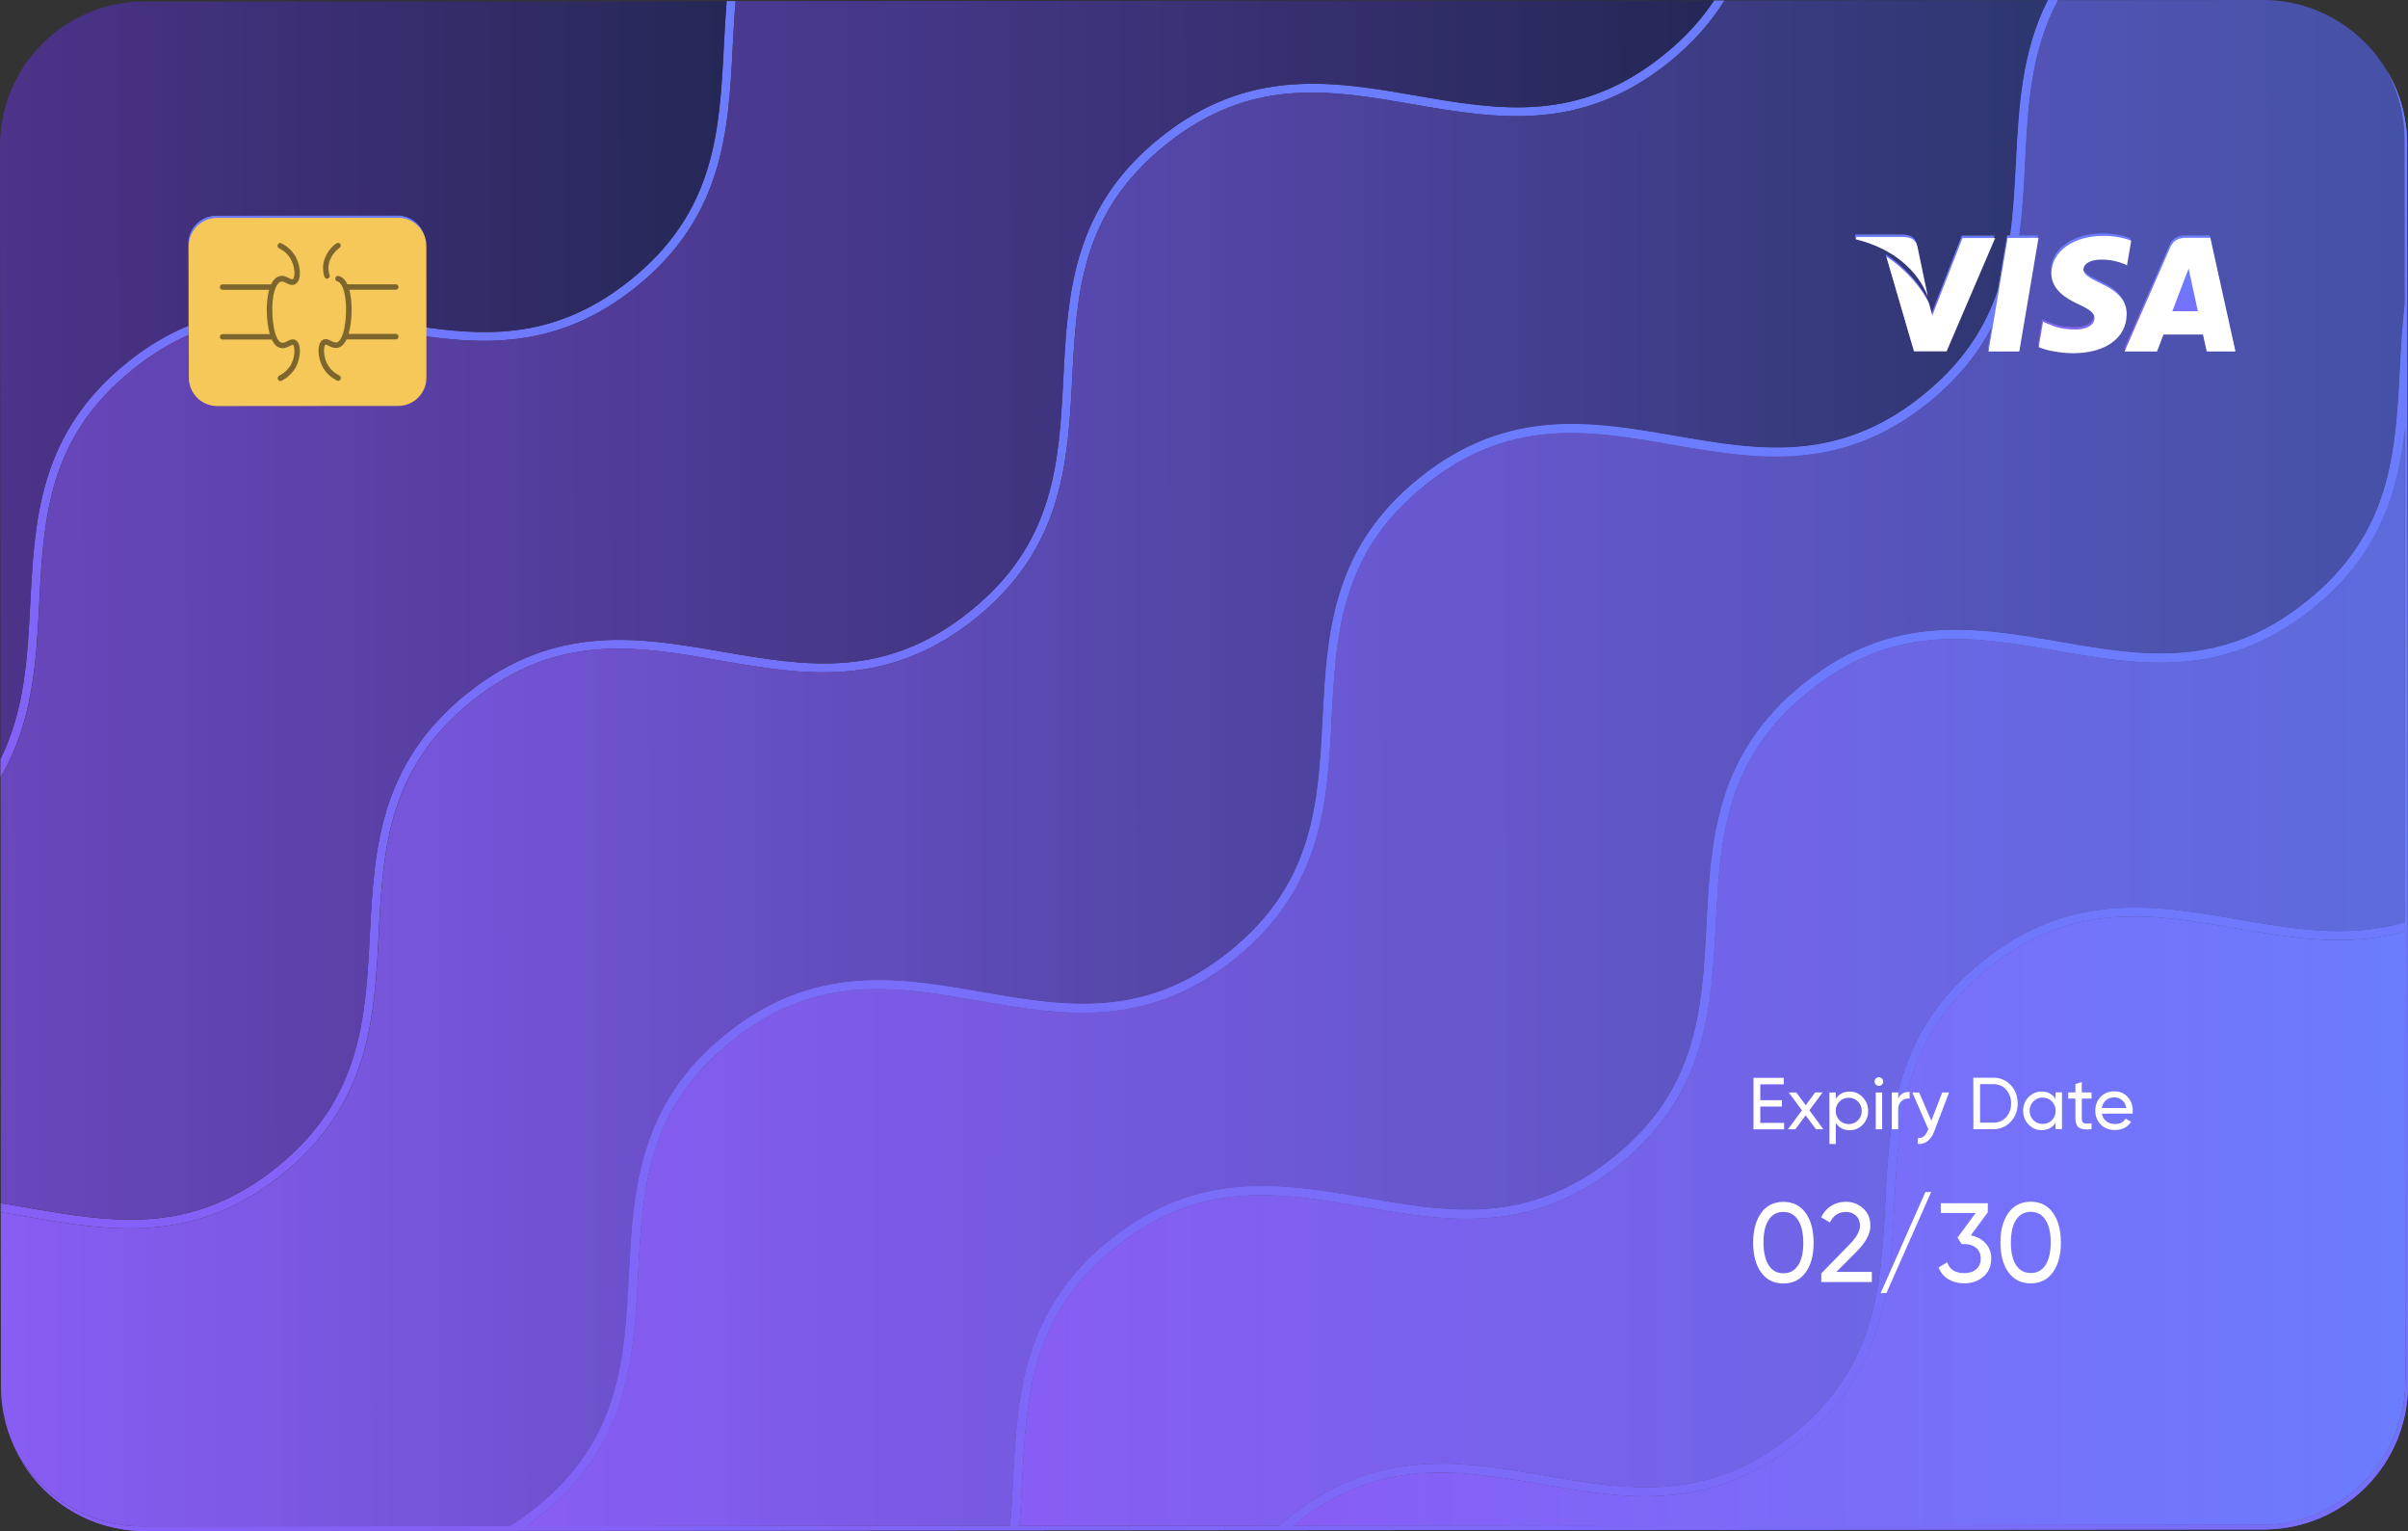 <svg width="354" height="225" viewBox="0 0 354 225" fill="none" xmlns="http://www.w3.org/2000/svg">
<rect x="0" y="0" width="354" height="225" fill="#333333" stroke="none"/>
<path d="M5.766 88.623C5.311 97.258 4.856 106.132 0.065 114.245V111.559C3.642 104.382 4.043 96.606 4.455 88.558C5.094 76.312 5.755 63.642 18.729 53.235C21.731 50.821 24.712 49.091 27.66 47.884L27.649 35.823C27.649 33.529 29.514 31.669 31.79 31.669L58.431 31.647C60.707 31.647 62.571 33.496 62.571 35.791L62.582 48.102C72.586 49.526 82.298 49.461 92.638 41.174C105.156 31.147 105.763 19.315 106.414 6.819C106.533 4.611 106.652 2.382 106.825 0.152H108.148C107.953 2.36 107.833 4.622 107.714 6.884C107.096 19.141 106.435 31.81 93.461 42.207C82.84 50.723 72.575 50.821 62.593 49.428V55.149C62.593 57.433 60.729 59.303 58.464 59.303L31.822 59.325C29.535 59.325 27.671 57.454 27.671 55.181V49.265C24.994 50.44 22.295 52.06 19.553 54.268C7.023 64.295 6.416 76.106 5.766 88.623Z" fill="url(#paint0_linear_111_2)"/>
<path d="M3.945 178.802C2.655 178.573 1.387 178.356 0.108 178.16V176.833C1.463 177.04 2.818 177.279 4.162 177.518C16.464 179.639 28.083 181.651 40.591 171.613C53.109 161.586 53.716 149.764 54.367 137.258C55.006 125.012 55.656 112.342 68.63 101.935C81.604 91.527 94.058 93.68 106.11 95.768C118.412 97.889 130.031 99.912 142.539 89.885C155.046 79.858 155.664 68.025 156.315 55.529C156.954 43.284 157.593 30.614 170.578 20.206C183.552 9.81 196.006 11.952 208.047 14.04C220.349 16.161 231.968 18.184 244.476 8.156C247.706 5.568 250.134 2.871 251.976 0.065H253.515C251.553 3.241 248.898 6.297 245.31 9.19C232.337 19.587 219.883 17.422 207.83 15.356C195.529 13.213 183.91 11.213 171.402 21.239C158.883 31.267 158.276 43.088 157.626 55.595C156.987 67.84 156.336 80.51 143.362 90.918C130.389 101.315 117.946 99.172 105.893 97.084C93.591 94.942 81.962 92.941 69.443 102.968C56.924 112.995 56.318 124.816 55.667 137.323C55.028 149.569 54.388 162.238 41.404 172.646C28.441 183.043 15.987 180.89 3.945 178.802Z" fill="url(#paint1_linear_111_2)"/>
<path d="M272.7 34.812L272.754 34.475H279.788C280.742 34.518 281.511 34.812 281.772 35.834L283.311 43.219C281.804 39.347 278.173 36.139 272.7 34.812Z" fill="url(#paint2_linear_111_2)"/>
<path d="M283.495 44.306L283.972 46.035L288.416 34.638H293.217L286.074 51.299H281.284L277.219 37.379C280.135 39.26 282.617 42.229 283.495 44.306Z" fill="url(#paint3_linear_111_2)"/>
<path d="M301.476 39.825C301.498 36.585 304.663 34.301 309.139 34.301C310.895 34.301 312.315 34.671 313.203 35.008L312.586 38.618L312.174 38.434C311.328 38.096 310.255 37.781 308.771 37.792C307.004 37.792 306.169 38.542 306.169 39.238C306.158 40.01 307.145 40.532 308.727 41.305C311.339 42.501 312.553 43.936 312.521 45.85C312.499 49.32 309.399 51.56 304.641 51.56C302.603 51.538 300.652 51.125 299.59 50.668L300.23 46.927L300.804 47.188C302.289 47.808 303.264 48.069 305.075 48.069C306.375 48.069 307.773 47.558 307.795 46.438C307.806 45.698 307.199 45.176 305.443 44.361C303.72 43.567 301.454 42.218 301.476 39.825Z" fill="url(#paint4_linear_111_2)"/>
<path d="M312.239 51.299L318.959 35.976C319.436 34.899 320.259 34.594 321.343 34.594H324.844L328.529 51.288H324.313C324.313 51.288 323.901 49.374 323.76 48.798H317.951C317.777 49.233 316.997 51.288 316.997 51.288L312.239 51.299Z" fill="url(#paint5_linear_111_2)"/>
<path d="M350.9 10.408C352.569 13.42 353.501 16.9 353.501 20.587L353.523 44.741C353.155 47.852 352.992 50.973 352.829 54.061C352.179 66.579 351.572 78.389 339.054 88.417C326.535 98.444 314.916 96.432 302.625 94.3C290.583 92.212 278.13 90.059 265.156 100.466C252.171 110.863 251.521 123.533 250.892 135.79C250.242 148.285 249.635 160.118 237.116 170.145C224.598 180.172 212.979 178.16 200.688 176.028C188.635 173.94 176.182 171.787 163.208 182.195C150.234 192.591 149.573 205.261 148.944 217.518C148.825 219.78 148.717 222.031 148.511 224.25L77.301 224.304C78.038 223.804 78.786 223.249 79.523 222.651C92.508 212.254 93.158 199.584 93.787 187.328C94.437 174.81 95.044 163 107.562 152.973C120.081 142.946 131.711 144.947 144.013 147.089C156.065 149.177 168.508 151.33 181.482 140.923C194.456 130.526 195.117 117.856 195.745 105.6C196.396 93.082 197.003 81.272 209.521 71.244C222.04 61.217 233.659 63.218 245.95 65.361C258.002 67.438 270.456 69.602 283.43 59.194C287.776 55.703 290.746 51.962 292.784 48.058L292.231 51.299H296.761L299.601 34.605H296.826C297.325 31.038 297.509 27.439 297.683 23.871C298.105 15.497 298.539 7.439 302.527 0.022H301.075C297.217 7.624 296.794 15.802 296.382 23.806C296.187 27.482 296.003 31.093 295.515 34.605H295.07L293.694 42.718C291.83 48.189 288.578 53.376 282.617 58.161C270.098 68.188 258.479 66.177 246.188 64.045C234.147 61.957 221.693 59.803 208.719 70.211C195.735 80.608 195.084 93.278 194.456 105.534C193.805 118.03 193.198 129.862 180.68 139.89C168.161 149.917 156.542 147.905 144.251 145.773C132.199 143.685 119.745 141.532 106.771 151.939C93.797 162.347 93.104 175.028 92.475 187.273C91.825 199.791 91.218 211.602 78.699 221.629C77.431 222.64 76.185 223.543 74.916 224.304L20.94 224.347C13.267 224.358 6.536 220.258 2.829 214.136C6.46 220.628 13.375 225.011 21.309 225L332.843 224.772C344.538 224.761 354.011 215.234 354 203.51L353.87 21.218C353.87 17.259 352.797 13.562 350.9 10.408ZM353.642 202.858C353.653 214.592 344.169 224.108 332.485 224.119L190.088 224.217C190.153 224.152 190.229 224.097 190.315 224.032C202.834 214.005 214.464 216.006 226.766 218.149C238.818 220.237 251.261 222.39 264.235 211.982C277.208 201.585 277.87 188.916 278.498 176.659C279.149 164.142 279.756 152.331 292.274 142.304C304.793 132.277 316.412 134.278 328.703 136.42C336.821 137.812 345.102 139.248 353.599 136.866L353.642 202.858ZM353.588 135.539C345.351 137.965 337.287 136.562 328.909 135.126C316.867 133.038 304.413 130.885 291.44 141.292C278.455 151.689 277.805 164.359 277.176 176.616C276.526 189.111 275.919 200.944 263.4 210.971C250.881 220.998 239.262 218.986 226.971 216.854C214.919 214.766 202.465 212.613 189.492 223.021C188.993 223.412 188.505 223.825 188.05 224.239L149.844 224.271C150.028 222.042 150.147 219.823 150.256 217.605C150.906 205.087 151.513 193.277 164.032 183.25C176.55 173.222 188.169 175.224 200.482 177.366C212.534 179.454 224.977 181.607 237.951 171.2C250.925 160.803 251.586 148.133 252.215 135.877C252.865 123.359 253.472 111.548 265.99 101.521C278.509 91.494 290.128 93.495 302.419 95.638C314.472 97.715 326.925 99.879 339.899 89.472C349.816 81.522 352.526 72.245 353.545 62.859L353.588 135.539Z" fill="url(#paint6_linear_111_2)"/>
<path d="M106.825 0.163C106.641 2.393 106.522 4.611 106.414 6.83C105.763 19.326 105.156 31.158 92.638 41.185C82.298 49.461 72.586 49.537 62.582 48.112L62.571 35.802C62.571 33.507 60.707 31.658 58.431 31.658L31.79 31.68C29.503 31.68 27.639 33.54 27.649 35.834L27.66 47.895C24.712 49.113 21.731 50.831 18.729 53.246C5.755 63.642 5.094 76.312 4.455 88.558C4.043 96.606 3.642 104.382 0.065 111.559L9.28099e-06 21.479C-0.011 9.766 9.473 0.228 21.157 0.228L106.825 0.163Z" fill="url(#paint7_linear_111_2)"/>
<path d="M251.998 0.054C250.144 2.86 247.727 5.557 244.497 8.146C231.979 18.173 220.36 16.161 208.069 14.029C196.027 11.941 183.574 9.788 170.6 20.195C157.615 30.592 156.965 43.262 156.336 55.519C155.686 68.014 155.079 79.847 142.56 89.874C130.042 99.901 118.423 97.889 106.132 95.757C94.079 93.669 81.626 91.516 68.652 101.924C55.678 112.331 55.017 124.99 54.388 137.247C53.738 149.764 53.131 161.575 40.612 171.602C28.094 181.629 16.475 179.628 4.184 177.507C2.829 177.268 1.474 177.04 0.13 176.822L0.087 114.235C4.888 106.122 5.343 97.258 5.788 88.612C6.438 76.095 7.045 64.284 19.564 54.257C22.306 52.06 25.005 50.429 27.682 49.254V55.171C27.682 57.455 29.546 59.314 31.833 59.314L58.474 59.292C60.75 59.292 62.604 57.422 62.604 55.138V49.418C72.575 50.81 82.85 50.712 93.472 42.196C106.435 31.81 107.096 19.141 107.725 6.895C107.844 4.633 107.953 2.382 108.159 0.163L251.998 0.054Z" fill="url(#paint8_linear_111_2)"/>
<path d="M253.537 0.054C251.575 3.23 248.92 6.286 245.332 9.179C232.358 19.576 219.905 17.411 207.852 15.345C195.55 13.203 183.931 11.202 171.424 21.229C158.905 31.256 158.298 43.077 157.648 55.584C157.008 67.829 156.358 80.499 143.384 90.907C130.41 101.304 117.967 99.161 105.915 97.073C93.613 94.931 81.983 92.93 69.465 102.957C56.946 112.984 56.339 124.805 55.689 137.312C55.049 149.558 54.41 162.228 41.425 172.635C28.451 183.032 15.998 180.89 3.956 178.802C2.666 178.573 1.398 178.356 0.119 178.16L0.141 203.771C0.141 207.415 1.062 210.851 2.699 213.853C2.753 213.962 2.786 214.049 2.861 214.125C6.568 220.247 13.288 224.337 20.973 224.337L74.949 224.293C76.206 223.532 77.453 222.629 78.732 221.618C91.25 211.591 91.857 199.769 92.508 187.263C93.147 175.017 93.797 162.347 106.771 151.939C119.745 141.532 132.199 143.685 144.251 145.773C156.553 147.894 168.172 149.917 180.68 139.89C193.187 129.862 193.805 118.03 194.456 105.534C195.095 93.289 195.735 80.619 208.719 70.211C221.693 59.814 234.147 61.957 246.188 64.045C258.49 66.166 270.109 68.188 282.617 58.161C288.589 53.376 291.841 48.189 293.694 42.718L295.07 34.605H295.515C296.013 31.093 296.198 27.482 296.382 23.806C296.794 15.802 297.227 7.624 301.075 0.022L253.537 0.054ZM272.754 34.475H279.788C280.742 34.518 281.511 34.812 281.771 35.834L283.311 43.219C281.793 39.358 278.173 36.15 272.7 34.823L272.754 34.475ZM286.074 51.288H281.284L277.219 37.368C280.135 39.249 282.617 42.229 283.495 44.295L283.972 46.024L288.416 34.627H293.217L286.074 51.288Z" fill="url(#paint9_linear_111_2)"/>
<path d="M272.7 34.812L272.754 34.475H279.788C280.742 34.518 281.511 34.812 281.772 35.834L283.311 43.219C281.804 39.347 278.173 36.139 272.7 34.812Z" fill="url(#paint10_linear_111_2)"/>
<path d="M283.495 44.306L283.972 46.035L288.416 34.638H293.217L286.074 51.299H281.284L277.219 37.379C280.135 39.26 282.617 42.229 283.495 44.306Z" fill="url(#paint11_linear_111_2)"/>
<path d="M350.9 10.408C349.22 7.537 346.879 5.133 344.072 3.339C340.788 1.218 336.875 0 332.691 0L302.527 0.022C298.539 7.439 298.116 15.497 297.683 23.871C297.498 27.439 297.325 31.038 296.826 34.605H299.601L296.761 51.299H292.231L292.784 48.058C290.757 51.962 287.776 55.703 283.43 59.194C270.456 69.591 258.002 67.427 245.95 65.361C233.648 63.218 222.029 61.217 209.521 71.244C197.003 81.272 196.396 93.093 195.745 105.6C195.106 117.845 194.456 130.515 181.482 140.923C168.508 151.32 156.065 149.177 144.013 147.089C131.711 144.947 120.081 142.946 107.562 152.973C95.044 163 94.437 174.821 93.787 187.328C93.147 199.573 92.508 212.243 79.523 222.651C78.786 223.249 78.038 223.793 77.301 224.304L148.511 224.25C148.706 222.042 148.825 219.78 148.944 217.518C149.584 205.272 150.234 192.602 163.208 182.195C176.182 171.798 188.635 173.94 200.688 176.028C212.99 178.149 224.609 180.172 237.116 170.145C249.624 160.118 250.242 148.285 250.892 135.79C251.532 123.544 252.171 110.874 265.156 100.466C278.13 90.07 290.583 92.212 302.625 94.3C314.927 96.421 326.546 98.444 339.054 88.417C351.572 78.389 352.179 66.568 352.829 54.061C352.981 50.962 353.155 47.841 353.523 44.741L353.501 20.587C353.501 16.9 352.569 13.42 350.9 10.408ZM304.663 51.56C302.625 51.538 300.674 51.125 299.612 50.668L300.251 46.927L300.826 47.188C302.311 47.808 303.286 48.069 305.096 48.069C306.397 48.069 307.795 47.558 307.817 46.438C307.828 45.698 307.221 45.176 305.465 44.361C303.731 43.567 301.454 42.229 301.487 39.836C301.509 36.596 304.673 34.312 309.15 34.312C310.906 34.312 312.326 34.681 313.214 35.019L312.597 38.629L312.185 38.444C311.339 38.107 310.266 37.792 308.781 37.803C307.015 37.803 306.18 38.553 306.18 39.249C306.169 40.021 307.156 40.543 308.738 41.315C311.35 42.512 312.564 43.947 312.531 45.861C312.521 49.309 309.421 51.549 304.663 51.56ZM324.324 51.288C324.324 51.288 323.912 49.374 323.771 48.798H317.962C317.788 49.233 317.008 51.288 317.008 51.288H312.239L318.959 35.965C319.436 34.888 320.259 34.584 321.343 34.584H324.844L328.529 51.277L324.324 51.288Z" fill="url(#paint12_linear_111_2)"/>
<path d="M301.476 39.825C301.498 36.585 304.663 34.301 309.139 34.301C310.895 34.301 312.315 34.671 313.203 35.008L312.586 38.618L312.174 38.434C311.328 38.096 310.255 37.781 308.771 37.792C307.004 37.792 306.169 38.542 306.169 39.238C306.158 40.01 307.145 40.532 308.727 41.305C311.339 42.501 312.553 43.936 312.521 45.85C312.499 49.32 309.399 51.56 304.641 51.56C302.603 51.538 300.652 51.125 299.59 50.668L300.23 46.927L300.804 47.188C302.289 47.808 303.264 48.069 305.075 48.069C306.375 48.069 307.773 47.558 307.795 46.438C307.806 45.698 307.199 45.176 305.443 44.361C303.72 43.567 301.454 42.218 301.476 39.825Z" fill="url(#paint13_linear_111_2)"/>
<path d="M312.239 51.299L318.959 35.976C319.436 34.899 320.259 34.594 321.343 34.594H324.844L328.529 51.288H324.313C324.313 51.288 323.901 49.374 323.76 48.798H317.951C317.777 49.233 316.997 51.288 316.997 51.288L312.239 51.299Z" fill="url(#paint14_linear_111_2)"/>
<path d="M353.534 62.838L353.588 135.539C345.351 137.965 337.287 136.562 328.909 135.126C316.867 133.038 304.413 130.885 291.44 141.292C278.455 151.689 277.805 164.359 277.176 176.616C276.526 189.111 275.919 200.944 263.4 210.971C250.881 220.998 239.262 218.986 226.971 216.854C214.919 214.766 202.465 212.613 189.492 223.021C188.993 223.412 188.505 223.825 188.05 224.239L149.844 224.271C150.028 222.042 150.147 219.823 150.256 217.605C150.906 205.087 151.513 193.277 164.032 183.25C176.55 173.222 188.169 175.224 200.482 177.366C212.534 179.454 224.977 181.607 237.951 171.2C250.925 160.803 251.586 148.133 252.215 135.877C252.865 123.359 253.472 111.548 265.99 101.521C278.509 91.494 290.128 93.495 302.419 95.638C314.472 97.715 326.925 99.879 339.899 89.472C349.806 81.5 352.515 72.223 353.534 62.838Z" fill="url(#paint15_linear_111_2)"/>
<path d="M350.9 10.408C352.569 13.42 353.501 16.9 353.501 20.587L353.523 44.741C353.155 47.852 352.992 50.973 352.829 54.061C352.179 66.579 351.572 78.389 339.054 88.417C326.535 98.444 314.916 96.432 302.625 94.3C290.583 92.212 278.13 90.059 265.156 100.466C252.171 110.863 251.521 123.533 250.892 135.79C250.242 148.285 249.635 160.118 237.116 170.145C224.598 180.172 212.979 178.16 200.688 176.028C188.635 173.94 176.182 171.787 163.208 182.195C150.234 192.591 149.573 205.261 148.944 217.518C148.825 219.78 148.717 222.031 148.511 224.25L77.301 224.304C78.038 223.804 78.786 223.249 79.523 222.651C92.508 212.254 93.158 199.584 93.787 187.328C94.437 174.81 95.044 163 107.562 152.973C120.081 142.946 131.711 144.947 144.013 147.089C156.065 149.177 168.508 151.33 181.482 140.923C194.456 130.526 195.117 117.856 195.745 105.6C196.396 93.082 197.003 81.272 209.521 71.244C222.04 61.217 233.659 63.218 245.95 65.361C258.002 67.438 270.456 69.602 283.43 59.194C287.776 55.703 290.746 51.962 292.784 48.058L292.231 51.299H296.761L299.601 34.605H296.826C297.325 31.038 297.509 27.439 297.683 23.871C298.105 15.497 298.539 7.439 302.527 0.022H301.075C297.217 7.624 296.794 15.802 296.382 23.806C296.187 27.482 296.003 31.093 295.515 34.605H295.07L293.694 42.718C291.83 48.189 288.578 53.376 282.617 58.161C270.098 68.188 258.479 66.177 246.188 64.045C234.147 61.957 221.693 59.803 208.719 70.211C195.735 80.608 195.084 93.278 194.456 105.534C193.805 118.03 193.198 129.862 180.68 139.89C168.161 149.917 156.542 147.905 144.251 145.773C132.199 143.685 119.745 141.532 106.771 151.939C93.797 162.347 93.104 175.028 92.475 187.273C91.825 199.791 91.218 211.602 78.699 221.629C77.431 222.64 76.185 223.543 74.916 224.304L20.94 224.347C13.267 224.358 6.536 220.258 2.829 214.136C6.46 220.628 13.375 225.011 21.309 225L332.843 224.772C344.538 224.761 354.011 215.234 354 203.51L353.87 21.218C353.87 17.259 352.797 13.562 350.9 10.408ZM353.642 202.858C353.653 214.592 344.169 224.108 332.485 224.119L190.088 224.217C190.153 224.152 190.229 224.097 190.315 224.032C202.834 214.005 214.464 216.006 226.766 218.149C238.818 220.237 251.261 222.39 264.235 211.982C277.208 201.585 277.87 188.916 278.498 176.659C279.149 164.142 279.756 152.331 292.274 142.304C304.793 132.277 316.412 134.278 328.703 136.42C336.821 137.812 345.102 139.248 353.599 136.866L353.642 202.858ZM353.588 135.539C345.351 137.965 337.287 136.562 328.909 135.126C316.867 133.038 304.413 130.885 291.44 141.292C278.455 151.689 277.805 164.359 277.176 176.616C276.526 189.111 275.919 200.944 263.4 210.971C250.881 220.998 239.262 218.986 226.971 216.854C214.919 214.766 202.465 212.613 189.492 223.021C188.993 223.412 188.505 223.825 188.05 224.239L149.844 224.271C150.028 222.042 150.147 219.823 150.256 217.605C150.906 205.087 151.513 193.277 164.032 183.25C176.55 173.222 188.169 175.224 200.482 177.366C212.534 179.454 224.977 181.607 237.951 171.2C250.925 160.803 251.586 148.133 252.215 135.877C252.865 123.359 253.472 111.548 265.99 101.521C278.509 91.494 290.128 93.495 302.419 95.638C314.472 97.715 326.925 99.879 339.899 89.472C349.816 81.522 352.526 72.245 353.545 62.859L353.588 135.539Z" fill="url(#paint16_linear_111_2)"/>
<path d="M353.588 136.866L353.631 202.858C353.642 214.592 344.158 224.108 332.474 224.119L190.077 224.217C190.142 224.152 190.218 224.097 190.304 224.032C202.823 214.005 214.453 216.006 226.755 218.149C238.807 220.237 251.25 222.39 264.224 211.982C277.198 201.585 277.859 188.916 278.487 176.659C279.138 164.142 279.745 152.331 292.263 142.304C304.782 132.277 316.401 134.278 328.692 136.42C336.799 137.812 345.091 139.259 353.588 136.866Z" fill="url(#paint17_linear_111_2)"/>
<path d="M258.781 165.027H262.282V165.973H257.784V158.404H262.228V159.361H258.781V161.688H261.957V162.624H258.781V165.027Z" fill="white"/>
<path d="M268.059 165.963H266.964L265.447 163.918L263.94 165.963H262.845L264.905 163.178L262.965 160.557H264.07L265.458 162.428L266.845 160.547H267.94L265.999 163.168L268.059 165.963Z" fill="white"/>
<path d="M271.907 160.427C272.665 160.427 273.305 160.699 273.836 161.253C274.367 161.808 274.638 162.482 274.638 163.265C274.638 164.059 274.378 164.734 273.847 165.277C273.316 165.832 272.676 166.104 271.917 166.104C271.029 166.104 270.346 165.745 269.88 165.038V168.127H268.948L268.937 160.557H269.88V161.482C270.335 160.775 271.018 160.427 271.907 160.427ZM271.787 165.201C272.329 165.201 272.774 165.016 273.142 164.647C273.511 164.277 273.695 163.82 273.695 163.265C273.695 162.722 273.511 162.254 273.142 161.884C272.774 161.514 272.318 161.33 271.787 161.33C271.245 161.33 270.79 161.514 270.422 161.884C270.053 162.254 269.869 162.711 269.869 163.265C269.869 163.809 270.053 164.266 270.422 164.647C270.79 165.016 271.245 165.201 271.787 165.201Z" fill="white"/>
<path d="M276.22 159.579C276.036 159.579 275.895 159.513 275.765 159.394C275.646 159.274 275.581 159.122 275.581 158.948C275.581 158.774 275.646 158.622 275.765 158.502C275.884 158.372 276.036 158.317 276.22 158.317C276.394 158.317 276.535 158.382 276.665 158.502C276.784 158.633 276.849 158.774 276.849 158.948C276.849 159.122 276.784 159.263 276.665 159.394C276.545 159.513 276.394 159.579 276.22 159.579ZM275.754 165.963V160.557H276.697V165.963H275.754Z" fill="white"/>
<path d="M279.049 161.46C279.353 160.786 279.916 160.46 280.729 160.46V161.438C280.274 161.417 279.873 161.536 279.548 161.808C279.223 162.08 279.049 162.504 279.049 163.091V165.952H278.117V160.547H279.06V161.46H279.049Z" fill="white"/>
<path d="M285.531 160.557H286.528L284.338 166.3C284.111 166.909 283.786 167.376 283.374 167.703C282.962 168.018 282.485 168.17 281.943 168.127V167.257C282.604 167.311 283.081 166.941 283.385 166.147L283.482 165.941L281.13 160.557H282.127L283.927 164.701L285.531 160.557Z" fill="white"/>
<path d="M293.042 158.382C294.072 158.382 294.917 158.752 295.6 159.481C296.283 160.209 296.619 161.101 296.619 162.167C296.619 163.222 296.283 164.125 295.6 164.853C294.917 165.582 294.072 165.952 293.042 165.952H290.105L290.094 158.382H293.042ZM293.042 164.995C293.811 164.995 294.44 164.723 294.928 164.179C295.416 163.635 295.654 162.961 295.654 162.156C295.654 161.351 295.405 160.677 294.917 160.133C294.429 159.59 293.801 159.329 293.031 159.329H291.091V164.995H293.042Z" fill="white"/>
<path d="M302.2 160.536H303.133V165.941H302.19V165.016C301.724 165.734 301.041 166.082 300.152 166.093C299.393 166.093 298.754 165.821 298.223 165.266C297.692 164.712 297.421 164.048 297.421 163.255C297.421 162.461 297.681 161.786 298.212 161.243C298.743 160.688 299.382 160.416 300.141 160.416C301.03 160.416 301.713 160.775 302.179 161.482L302.2 160.536ZM300.282 165.179C300.824 165.179 301.279 164.995 301.648 164.625C302.016 164.255 302.2 163.798 302.2 163.244C302.2 162.7 302.016 162.232 301.648 161.862C301.279 161.493 300.824 161.308 300.282 161.308C299.74 161.308 299.296 161.493 298.927 161.862C298.559 162.232 298.374 162.689 298.374 163.244C298.374 163.787 298.559 164.244 298.927 164.625C299.296 164.995 299.74 165.179 300.282 165.179Z" fill="white"/>
<path d="M307.479 161.449H306.048V164.375C306.048 164.647 306.102 164.831 306.2 164.94C306.308 165.049 306.46 165.114 306.677 165.114C306.894 165.114 307.154 165.114 307.479 165.092V165.941C306.655 166.05 306.059 165.984 305.68 165.745C305.3 165.506 305.105 165.049 305.105 164.375V161.449H304.043V160.547H305.105V159.318L306.037 159.035V160.547H307.468L307.479 161.449Z" fill="white"/>
<path d="M308.985 163.668C309.083 164.146 309.3 164.527 309.647 164.788C309.993 165.06 310.427 165.19 310.936 165.19C311.652 165.19 312.161 164.929 312.486 164.396L313.288 164.853C312.768 165.669 311.977 166.071 310.915 166.071C310.058 166.071 309.365 165.799 308.834 165.266C308.303 164.734 308.032 164.048 308.032 163.233C308.032 162.417 308.292 161.743 308.812 161.199C309.332 160.655 310.015 160.383 310.85 160.383C311.641 160.383 312.28 160.666 312.79 161.221C313.288 161.775 313.538 162.45 313.538 163.233C313.538 163.374 313.527 163.505 313.505 163.657L308.985 163.668ZM310.839 161.275C310.34 161.275 309.918 161.417 309.592 161.699C309.267 161.982 309.061 162.363 308.975 162.841H312.573C312.497 162.33 312.291 161.939 311.966 161.678C311.652 161.417 311.272 161.275 310.839 161.275Z" fill="white"/>
<path d="M265.458 186.985C264.677 188.072 263.582 188.616 262.184 188.627C260.775 188.627 259.681 188.083 258.9 186.995C258.12 185.908 257.73 184.451 257.73 182.634C257.73 180.818 258.12 179.361 258.9 178.273C259.681 177.186 260.775 176.631 262.173 176.631C263.582 176.631 264.666 177.175 265.447 178.262C266.227 179.35 266.617 180.807 266.617 182.624C266.628 184.44 266.238 185.897 265.458 186.985ZM260.017 185.951C260.526 186.734 261.241 187.126 262.173 187.126C263.106 187.126 263.832 186.734 264.341 185.951C264.851 185.168 265.111 184.059 265.1 182.624C265.089 181.188 264.84 180.079 264.33 179.296C263.821 178.513 263.095 178.11 262.163 178.11C261.23 178.11 260.504 178.502 260.006 179.285C259.496 180.068 259.247 181.177 259.247 182.624C259.258 184.059 259.518 185.168 260.017 185.951Z" fill="white"/>
<path d="M267.744 188.409V187.148L271.809 182.982C272.893 181.895 273.435 180.96 273.435 180.177C273.435 179.524 273.24 179.024 272.839 178.654C272.448 178.295 271.961 178.11 271.386 178.11C270.302 178.11 269.511 178.632 269.013 179.665L267.723 178.904C268.08 178.154 268.59 177.588 269.229 177.197C269.869 176.805 270.584 176.62 271.365 176.62C272.329 176.62 273.175 176.936 273.89 177.577C274.605 178.219 274.963 179.078 274.963 180.155C274.963 181.329 274.28 182.602 272.904 183.972L269.966 186.919H275.18V188.409H267.744Z" fill="white"/>
<path d="M277.326 190.03L276.47 190.051L283.049 175.196L283.905 175.174L277.326 190.03Z" fill="white"/>
<path d="M289.725 181.558C290.603 181.721 291.329 182.101 291.882 182.7C292.446 183.298 292.728 184.048 292.728 184.962C292.728 186.082 292.348 186.974 291.579 187.626C290.809 188.279 289.877 188.605 288.782 188.605C287.904 188.605 287.124 188.409 286.441 188.007C285.758 187.604 285.281 187.028 284.989 186.267L286.268 185.505C286.604 186.571 287.438 187.104 288.771 187.104C289.487 187.104 290.072 186.919 290.516 186.539C290.961 186.158 291.188 185.636 291.188 184.973C291.188 184.298 290.961 183.776 290.516 183.396C290.061 183.015 289.487 182.83 288.771 182.83H288.381L287.774 181.884L290.441 178.262H285.314V176.827H292.229L292.218 178.175L289.725 181.558Z" fill="white"/>
<path d="M301.81 186.963C301.03 188.05 299.935 188.605 298.537 188.605C297.128 188.605 296.033 188.061 295.253 186.974C294.473 185.886 294.082 184.429 294.082 182.613C294.082 180.796 294.473 179.339 295.253 178.252C296.033 177.164 297.128 176.62 298.526 176.609C299.935 176.609 301.019 177.153 301.799 178.241C302.58 179.328 302.97 180.786 302.97 182.602C302.97 184.418 302.591 185.864 301.81 186.963ZM296.38 185.919C296.89 186.702 297.605 187.093 298.537 187.093C299.469 187.093 300.195 186.702 300.705 185.919C301.214 185.136 301.474 184.026 301.474 182.602C301.474 181.166 301.214 180.057 300.705 179.274C300.195 178.491 299.469 178.088 298.537 178.099C297.605 178.099 296.879 178.491 296.38 179.274C295.871 180.057 295.621 181.166 295.621 182.613C295.621 184.037 295.871 185.136 296.38 185.919Z" fill="white"/>
<path d="M324.94 34.947H321.439C320.344 34.947 319.521 35.252 319.055 36.328L312.335 51.652H317.104C317.104 51.652 317.895 49.596 318.057 49.161H323.867C324.008 49.738 324.42 51.652 324.42 51.652H328.636L324.94 34.947ZM319.358 45.736C319.727 44.779 321.136 41.048 321.136 41.048C321.136 41.048 321.526 40.069 321.753 39.471L322.057 40.907C322.057 40.907 322.935 44.887 323.108 45.736H319.358Z" fill="white"/>
<path d="M306.287 39.591C306.276 40.363 307.262 40.885 308.844 41.657C311.457 42.854 312.671 44.289 312.638 46.203C312.616 49.672 309.516 51.913 304.758 51.913C302.721 51.891 300.77 51.478 299.708 51.021L300.347 47.28L300.921 47.541C302.406 48.161 303.382 48.422 305.192 48.422C306.493 48.422 307.891 47.911 307.912 46.791C307.923 46.051 307.316 45.529 305.56 44.713C303.826 43.919 301.55 42.582 301.583 40.189C301.604 36.948 304.769 34.664 309.246 34.664C311.001 34.664 312.421 35.034 313.31 35.371L312.692 38.982L312.28 38.797C311.435 38.46 310.362 38.145 308.877 38.155C307.11 38.145 306.287 38.895 306.287 39.591Z" fill="white"/>
<path d="M299.686 34.958L296.857 51.652H292.326L292.879 48.411L293.779 43.082L295.145 34.969L299.686 34.958Z" fill="white"/>
<path d="M283.406 43.56C281.889 39.7 278.269 36.492 272.795 35.165L272.849 34.828H279.884C280.838 34.871 281.607 35.165 281.867 36.187L283.406 43.56Z" fill="white"/>
<path d="M293.313 34.98L286.17 51.641H281.379L277.315 37.72C280.231 39.602 282.713 42.582 283.591 44.648L284.067 46.377L288.511 34.98H293.313Z" fill="white"/>
<path d="M62.678 36.144L62.689 55.502C62.689 57.785 60.825 59.656 58.559 59.656L31.918 59.678C29.631 59.678 27.767 57.807 27.767 55.534L27.745 36.176C27.745 33.881 29.609 32.022 31.885 32.022L58.538 32C60.814 32 62.678 33.849 62.678 36.144Z" fill="#F6C859"/>
<path d="M41.217 55.98C41.066 55.98 40.925 55.904 40.86 55.763C40.762 55.567 40.838 55.317 41.033 55.219C41.618 54.914 42.41 54.349 42.876 53.381C43.461 52.141 43.309 50.793 43.06 50.673C42.995 50.64 42.757 50.771 42.605 50.847C42.225 51.043 41.694 51.315 41.087 51.097C40.491 50.891 40.199 50.358 40.058 50.097C39.136 48.411 38.855 44.039 39.819 41.864C40.144 41.146 40.578 40.711 41.12 40.581C41.673 40.45 42.128 40.678 42.486 40.874C42.778 41.026 42.93 41.092 43.028 41.037C43.407 40.809 43.396 39.417 42.865 38.319C42.399 37.34 41.608 36.774 41.022 36.481C40.827 36.383 40.74 36.133 40.849 35.937C40.947 35.741 41.196 35.654 41.391 35.763C42.084 36.122 43.038 36.796 43.591 37.981C44.144 39.145 44.404 41.157 43.439 41.744C42.952 42.038 42.486 41.799 42.117 41.614C41.835 41.472 41.564 41.331 41.304 41.396C40.947 41.483 40.708 41.886 40.556 42.212C39.711 44.115 39.96 48.248 40.762 49.727C40.903 49.977 41.066 50.249 41.347 50.347C41.618 50.445 41.879 50.325 42.236 50.14C42.594 49.955 42.984 49.759 43.407 49.955C44.317 50.401 44.252 52.348 43.602 53.74C43.038 54.925 42.095 55.599 41.402 55.958C41.337 55.969 41.272 55.98 41.217 55.98Z" fill="#7D662D"/>
<path d="M39.993 42.593H32.72C32.492 42.593 32.319 42.408 32.319 42.19C32.319 41.973 32.492 41.788 32.709 41.788H39.982C40.209 41.788 40.383 41.973 40.383 42.19C40.394 42.408 40.22 42.593 39.993 42.593Z" fill="#7D662D"/>
<path d="M39.993 49.901H32.72C32.492 49.901 32.319 49.716 32.319 49.498C32.319 49.27 32.503 49.096 32.72 49.096H39.993C40.22 49.096 40.394 49.281 40.394 49.498C40.404 49.716 40.22 49.901 39.993 49.901Z" fill="#7D662D"/>
<path d="M49.704 55.969C49.639 55.969 49.574 55.958 49.52 55.926C48.826 55.567 47.872 54.893 47.32 53.707C46.658 52.315 46.604 50.368 47.504 49.923C47.926 49.716 48.328 49.923 48.674 50.097C49.043 50.282 49.303 50.401 49.563 50.303C49.867 50.194 50.04 49.879 50.148 49.683C50.95 48.204 51.189 44.061 50.343 42.169C50.192 41.842 49.953 41.429 49.596 41.353C49.379 41.298 49.238 41.081 49.292 40.863C49.346 40.646 49.563 40.515 49.78 40.559C50.322 40.689 50.755 41.114 51.081 41.831C52.056 44.006 51.774 48.389 50.853 50.064C50.712 50.325 50.419 50.858 49.823 51.065C49.216 51.282 48.685 51.01 48.306 50.814C48.154 50.738 47.916 50.619 47.851 50.64C47.612 50.76 47.45 52.108 48.046 53.348C48.512 54.327 49.303 54.893 49.888 55.186C50.083 55.284 50.17 55.534 50.062 55.73C49.997 55.893 49.856 55.969 49.704 55.969Z" fill="#7D662D"/>
<path d="M48.078 40.961C47.905 40.961 47.753 40.852 47.699 40.689C46.832 38.079 48.859 36.067 49.509 35.741C49.704 35.632 49.953 35.719 50.051 35.915C50.148 36.111 50.073 36.361 49.877 36.459C49.585 36.611 47.721 38.21 48.458 40.428C48.533 40.646 48.414 40.874 48.197 40.94C48.165 40.961 48.122 40.961 48.078 40.961Z" fill="#7D662D"/>
<path d="M58.191 42.582H50.918C50.69 42.582 50.517 42.397 50.517 42.179C50.517 41.962 50.701 41.777 50.918 41.777H58.191C58.418 41.777 58.592 41.962 58.592 42.179C58.592 42.397 58.407 42.582 58.191 42.582Z" fill="#7D662D"/>
<path d="M58.191 49.879H50.918C50.69 49.879 50.517 49.694 50.517 49.477C50.517 49.248 50.701 49.074 50.918 49.074H58.191C58.418 49.074 58.592 49.259 58.592 49.477C58.592 49.705 58.418 49.879 58.191 49.879Z" fill="#7D662D"/>
<defs>
<linearGradient id="paint0_linear_111_2" x1="24.015" y1="130.602" x2="62.65" y2="31.456" gradientUnits="userSpaceOnUse">
<stop stop-color="#885DF5"/>
<stop offset="0.994" stop-color="#6B7CFE"/>
</linearGradient>
<linearGradient id="paint1_linear_111_2" x1="75.856" y1="220.129" x2="144.334" y2="44.398" gradientUnits="userSpaceOnUse">
<stop stop-color="#885DF5"/>
<stop offset="0.994" stop-color="#6B7CFE"/>
</linearGradient>
<linearGradient id="paint2_linear_111_2" x1="277.141" y1="41.144" x2="279.014" y2="36.337" gradientUnits="userSpaceOnUse">
<stop stop-color="#885DF5"/>
<stop offset="0.994" stop-color="#6B7CFE"/>
</linearGradient>
<linearGradient id="paint3_linear_111_2" x1="279.235" y1="51.457" x2="284.508" y2="37.925" gradientUnits="userSpaceOnUse">
<stop stop-color="#885DF5"/>
<stop offset="0.994" stop-color="#6B7CFE"/>
</linearGradient>
<linearGradient id="paint4_linear_111_2" x1="303.108" y1="52.975" x2="308.292" y2="39.671" gradientUnits="userSpaceOnUse">
<stop stop-color="#885DF5"/>
<stop offset="0.994" stop-color="#6B7CFE"/>
</linearGradient>
<linearGradient id="paint5_linear_111_2" x1="318.988" y1="54.905" x2="324.337" y2="41.179" gradientUnits="userSpaceOnUse">
<stop stop-color="#885DF5"/>
<stop offset="0.994" stop-color="#6B7CFE"/>
</linearGradient>
<linearGradient id="paint6_linear_111_2" x1="147.331" y1="291.164" x2="232.562" y2="72.444" gradientUnits="userSpaceOnUse">
<stop stop-color="#885DF5"/>
<stop offset="0.994" stop-color="#6B7CFE"/>
</linearGradient>
<linearGradient id="paint7_linear_111_2" x1="0.025" y1="55.898" x2="106.87" y2="55.821" gradientUnits="userSpaceOnUse">
<stop stop-color="#4D338A"/>
<stop offset="0.989" stop-color="#252857"/>
</linearGradient>
<linearGradient id="paint8_linear_111_2" x1="0.049" y1="89.748" x2="252.066" y2="89.568" gradientUnits="userSpaceOnUse">
<stop stop-color="#6947BD"/>
<stop offset="0.989" stop-color="#252857"/>
</linearGradient>
<linearGradient id="paint9_linear_111_2" x1="0.065" y1="112.3" x2="301.147" y2="112.085" gradientUnits="userSpaceOnUse">
<stop stop-color="#885DF5"/>
<stop offset="0.989" stop-color="#2E3670"/>
</linearGradient>
<linearGradient id="paint10_linear_111_2" x1="277.141" y1="41.144" x2="279.014" y2="36.337" gradientUnits="userSpaceOnUse">
<stop stop-color="#885DF5"/>
<stop offset="0.994" stop-color="#6B7CFE"/>
</linearGradient>
<linearGradient id="paint11_linear_111_2" x1="279.235" y1="51.457" x2="284.508" y2="37.925" gradientUnits="userSpaceOnUse">
<stop stop-color="#885DF5"/>
<stop offset="0.994" stop-color="#6B7CFE"/>
</linearGradient>
<linearGradient id="paint12_linear_111_2" x1="77.219" y1="112.245" x2="353.572" y2="112.047" gradientUnits="userSpaceOnUse">
<stop stop-color="#885DF5"/>
<stop offset="0.994" stop-color="#4551A6"/>
</linearGradient>
<linearGradient id="paint13_linear_111_2" x1="303.108" y1="52.975" x2="308.292" y2="39.671" gradientUnits="userSpaceOnUse">
<stop stop-color="#885DF5"/>
<stop offset="0.994" stop-color="#6B7CFE"/>
</linearGradient>
<linearGradient id="paint14_linear_111_2" x1="318.988" y1="54.905" x2="324.337" y2="41.179" gradientUnits="userSpaceOnUse">
<stop stop-color="#885DF5"/>
<stop offset="0.994" stop-color="#6B7CFE"/>
</linearGradient>
<linearGradient id="paint15_linear_111_2" x1="149.775" y1="143.617" x2="353.595" y2="143.471" gradientUnits="userSpaceOnUse">
<stop stop-color="#885DF5"/>
<stop offset="0.994" stop-color="#5C6BDB"/>
</linearGradient>
<linearGradient id="paint16_linear_111_2" x1="147.331" y1="291.164" x2="232.562" y2="72.444" gradientUnits="userSpaceOnUse">
<stop stop-color="#885DF5"/>
<stop offset="0.994" stop-color="#6B7CFE"/>
</linearGradient>
<linearGradient id="paint17_linear_111_2" x1="190.045" y1="179.496" x2="353.62" y2="179.379" gradientUnits="userSpaceOnUse">
<stop stop-color="#885DF5"/>
<stop offset="0.994" stop-color="#6B7CFE"/>
</linearGradient>
</defs>
</svg>

